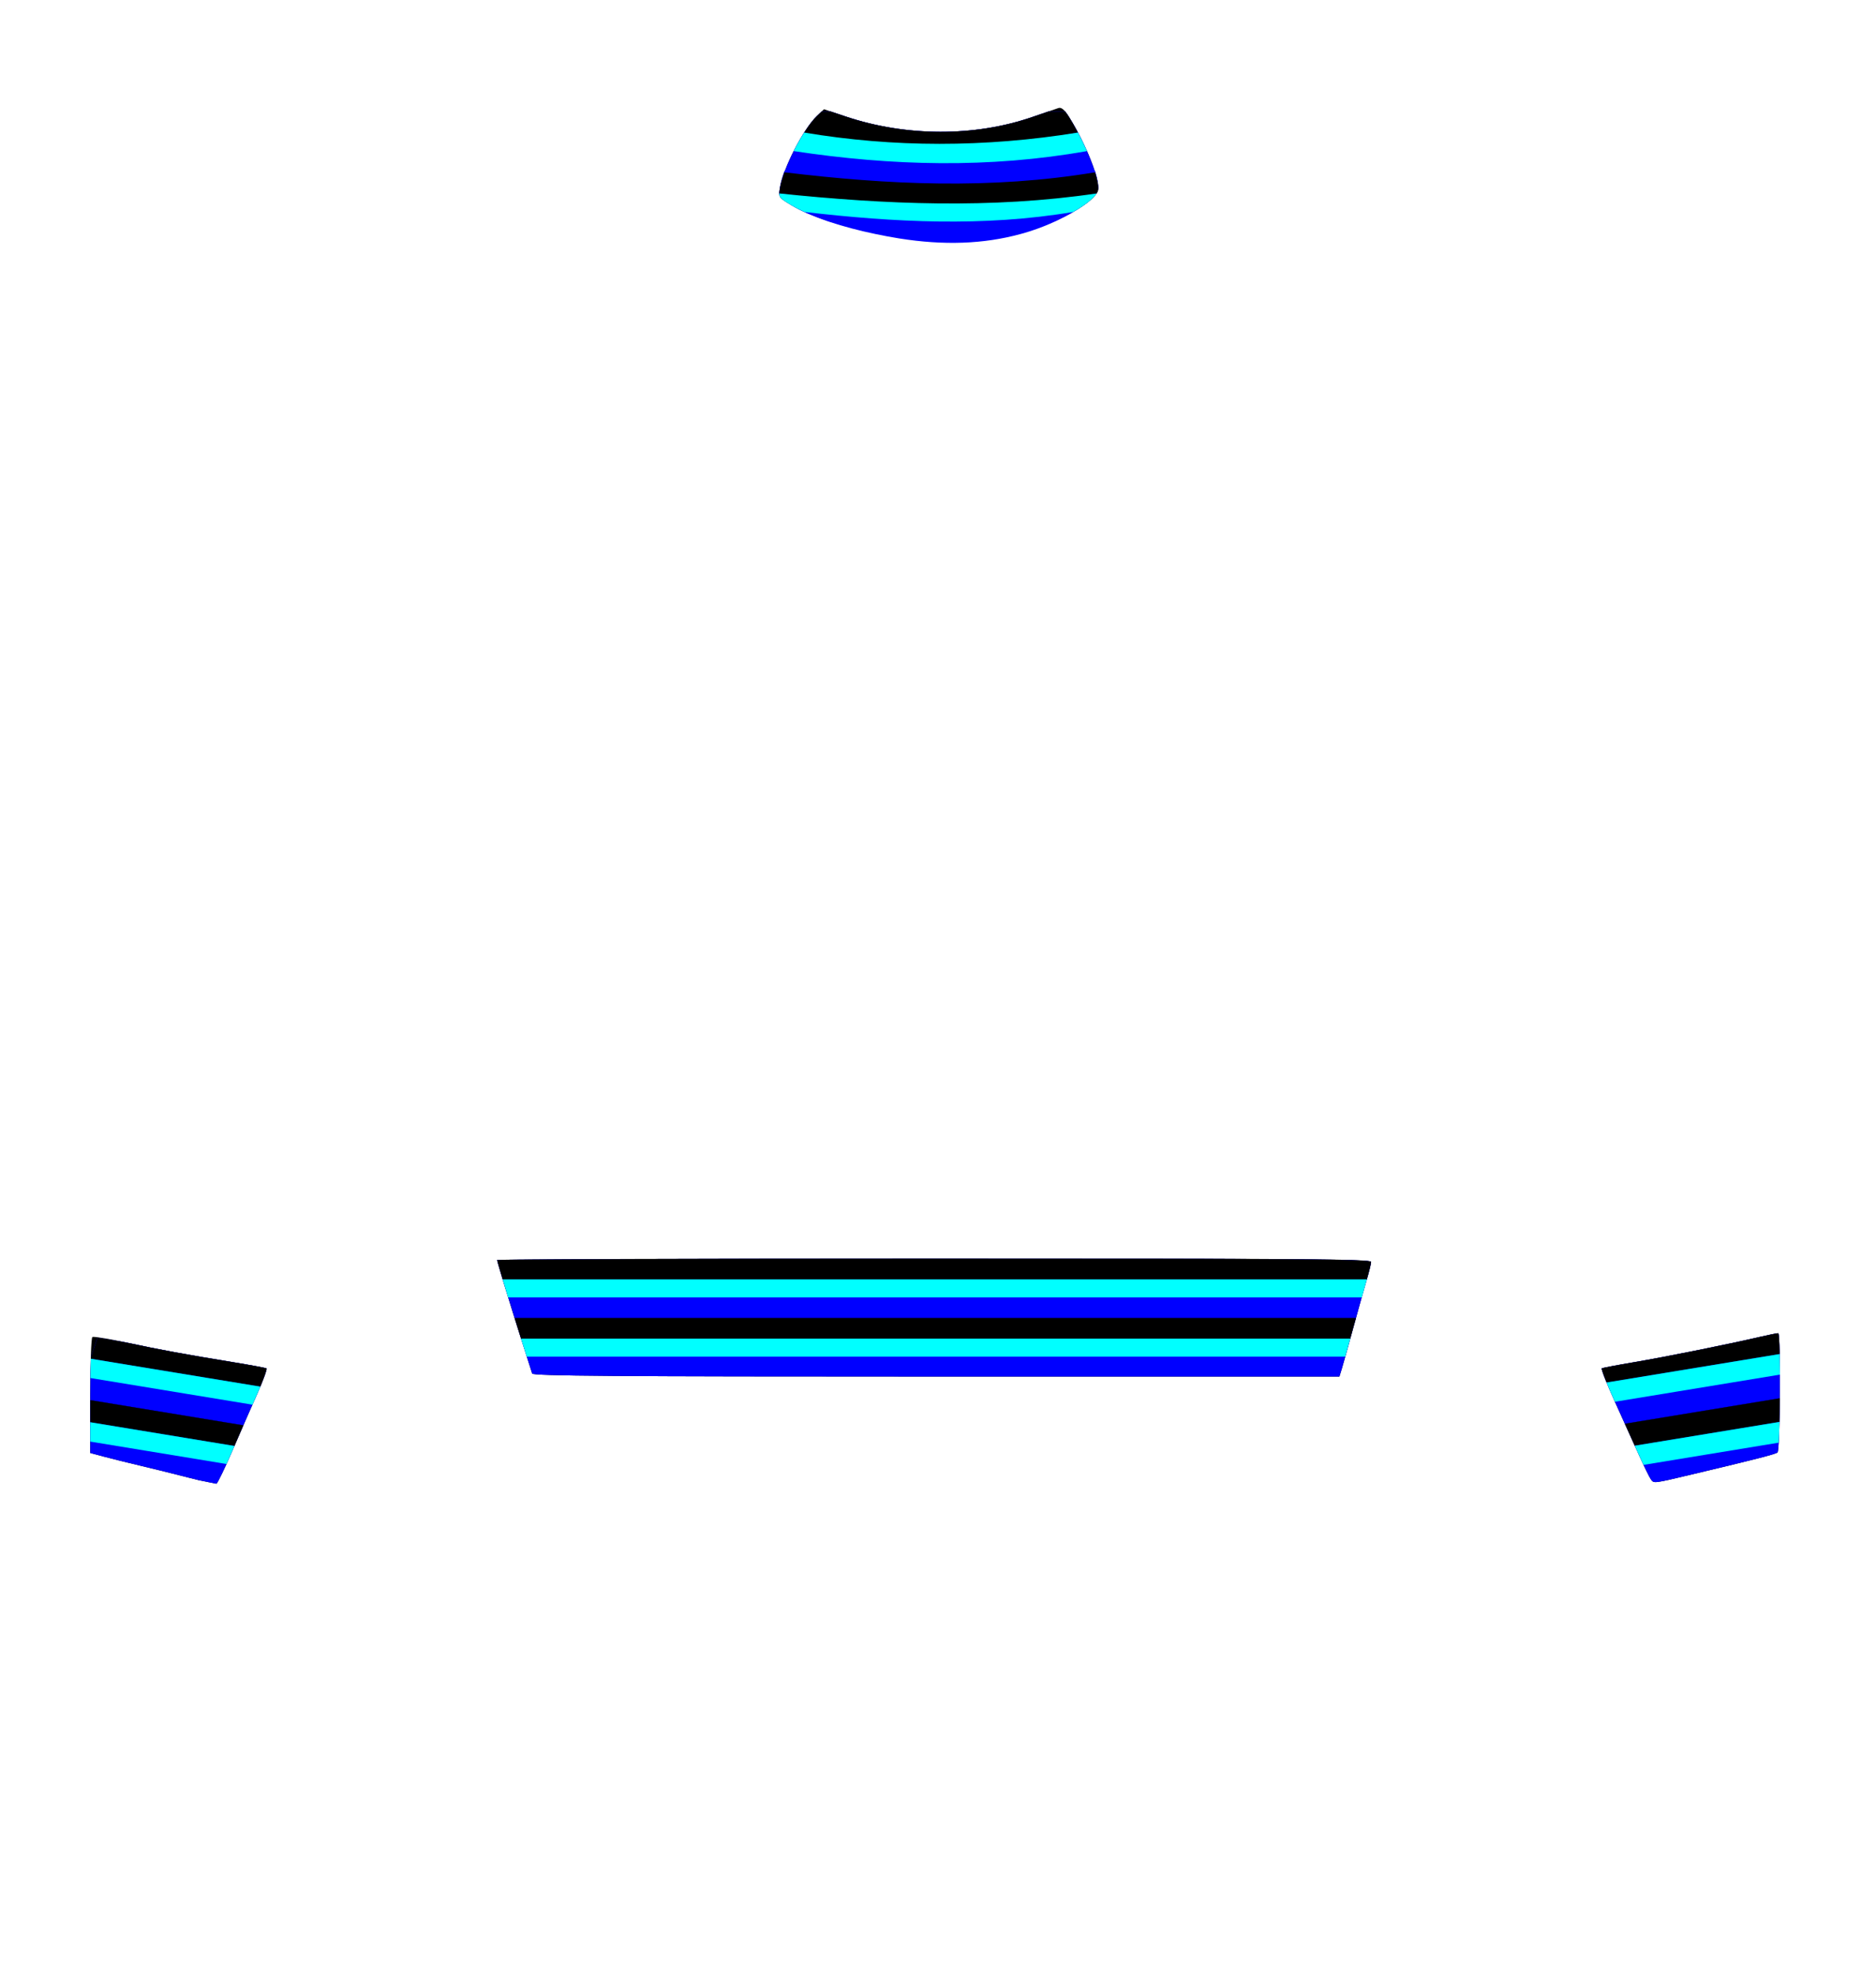 <?xml version="1.0" encoding="UTF-8" standalone="no"?>
<!-- Created with Inkscape (http://www.inkscape.org/) -->

<svg
   version="1.1"
   id="svg2"
   width="551"
   height="580"
   viewBox="0 0 551 580"
   xml:space="preserve"
   xmlns="http://www.w3.org/2000/svg"
   xmlns:svg="http://www.w3.org/2000/svg"><defs
   id="defs9" />
    <g
   id="layer1">
   <path
   fill="#000"
   d="m 264.104,69.666 c -13.311,-2.034 -25.216,-5.579 -31.701,-9.439 -3.712,-2.209 -3.764,-2.287 -3.34,-4.962 0.928,-5.856 6.804,-17.32 10.864,-21.199 l 2.09,-1.997 6.384,2.139 c 17.783,5.958 37.979,5.99 54.963,0.087 3.492,-1.213 6.882,-2.377 7.533,-2.586 0.832,-0.267 1.733,0.487 3.024,2.532 5.019,7.95 9.299,18.766 8.572,21.662 -0.86,3.427 -11.462,9.4 -21.752,12.255 -11.139,3.091 -23.068,3.582 -36.637,1.508 z"
   id="path803" />
     <path
   id="path1340"
   fill="#00f"
   d="m 241.352,32.705 -1.424,1.361 c -3.142,3.001 -7.36,10.536 -9.543,16.508 h 91.258 c -1.446,-4.64 -4.418,-11.102 -7.721,-16.334 -0.405,-0.641 -0.768,-1.14 -1.105,-1.535 h -4.82 c -1.457,0.498 -2.484,0.844 -4.631,1.59 -16.984,5.903 -37.18,5.87 -54.963,-0.088 l -4.484,-1.502 z" />
     <path
   id="path1342"
   d="m 241.354,32.703 -1.426,1.363 c -1.149,1.098 -2.444,2.835 -3.73,4.85 26.602,8.138 53.477,5.105 80.402,0 -0.855,-1.608 -1.744,-3.197 -2.678,-4.676 -0.405,-0.642 -0.769,-1.141 -1.107,-1.537 h -4.812 c -1.457,0.498 -2.488,0.845 -4.637,1.592 -16.984,5.903 -37.18,5.87 -54.963,-0.088 l -4.49,-1.504 z" />
     <path
   id="path1344"
   fill="#0ff"
   d="m 236.197,38.916 c -1.066,1.668 -2.116,3.518 -3.084,5.439 28.714,4.352 57.428,5.108 86.143,0 -0.791,-1.791 -1.691,-3.624 -2.656,-5.439 -27.459,4.44 -54.25,4.38 -80.402,0 z" />
     <path
   id="path1346"
   fill="#00f"
   d="m 230.383,50.202 c -0.314,0.89 -0.584,1.746 -0.807,2.552 -0.037,0.135 -0.068,0.261 -0.102,0.393 -0.07,0.269 -0.14,0.539 -0.197,0.794 -0.086,0.389 -0.161,0.767 -0.215,1.12 -0.053,0.347 -0.099,0.651 -0.131,0.924 -0.096,0.817 -0.068,1.339 0.25,1.829 3.5e-4,5.33e-4 -3.4e-4,0.001 0,0.002 0.106,0.163 0.245,0.321 0.422,0.486 0.177,0.165 0.391,0.339 0.65,0.525 0.52,0.373 1.22,0.806 2.148,1.38 0.61,0.376 1.281,0.749 1.984,1.118 0.116,0.061 0.231,0.121 0.35,0.182 0.727,0.373 1.492,0.743 2.307,1.106 0.029,0.013 0.06,0.025 0.09,0.038 0.633,0.281 1.315,0.555 1.996,0.829 0.501,0.202 1.019,0.402 1.545,0.6 0.642,0.241 1.288,0.481 1.965,0.715 0.337,0.117 0.69,0.229 1.035,0.344 4.069,1.351 8.674,2.576 13.611,3.596 2.223,0.459 4.487,0.892 6.818,1.262 13.119,2.08 24.703,1.665 35.525,-1.262 0.371,-0.1 0.742,-0.196 1.111,-0.302 0.643,-0.185 1.287,-0.383 1.93,-0.592 0.213,-0.069 0.424,-0.147 0.637,-0.219 0.43,-0.145 0.862,-0.288 1.289,-0.442 0.638,-0.23 1.272,-0.469 1.9,-0.717 1.257,-0.496 2.488,-1.025 3.676,-1.576 3.216,-1.492 6.091,-3.141 8.27,-4.726 0.638,-0.464 1.232,-0.925 1.738,-1.371 0.319,-0.282 0.609,-0.559 0.869,-0.831 0.26,-0.271 0.49,-0.535 0.686,-0.792 3.6e-4,-4.78e-4 -3.7e-4,-0.002 0,-0.002 0.196,-0.258 0.359,-0.506 0.486,-0.747 0.127,-0.241 0.22,-0.475 0.273,-0.697 0.041,-0.168 0.06,-0.37 0.07,-0.587 0.002,-0.056 0.003,-0.115 0.004,-0.174 10e-4,-0.113 -0.01,-0.243 -0.016,-0.367 -0.015,-0.301 -0.045,-0.625 -0.1,-0.987 -0.007,-0.049 -0.011,-0.094 -0.019,-0.144 -0.151,-0.93 -0.42,-2.033 -0.789,-3.261 z"
   style="stroke-width:1.018" />
     <path
   id="path1348"
   d="m 230.383,50.578 c -0.004,0.011 -0.006,0.021 -0.01,0.031 -0.154,0.423 -0.298,0.839 -0.432,1.244 -0.004,0.013 -0.009,0.026 -0.014,0.039 -0.127,0.387 -0.243,0.763 -0.348,1.129 -0.039,0.137 -0.07,0.265 -0.105,0.398 -0.07,0.259 -0.14,0.52 -0.197,0.766 -0.086,0.375 -0.161,0.74 -0.215,1.08 -0.096,0.607 -0.16,1.067 -0.17,1.461 -4.8e-4,0.02 -0.004,0.045 -0.004,0.064 30.805,4.238 61.733,6.443 93.186,0 0.08,-0.127 0.147,-0.251 0.211,-0.375 0.085,-0.175 0.168,-0.35 0.209,-0.514 0.041,-0.162 0.06,-0.357 0.07,-0.566 0.002,-0.054 0.003,-0.111 0.004,-0.168 0.001,-0.109 -0.01,-0.234 -0.016,-0.354 -0.015,-0.288 -0.045,-0.6 -0.1,-0.945 -0.008,-0.051 -0.013,-0.098 -0.021,-0.15 -0.151,-0.894 -0.418,-1.953 -0.785,-3.133 -7.9e-4,-0.003 -10e-4,-0.005 -0.002,-0.008 -30.609,5.094 -60.977,3.677 -91.262,0 z" />
     <path
   id="path1350"
   fill="#0ff"
   d="m 228.889,56.791 c -0.013,1.3 0.686,1.753 3.514,3.436 1.143,0.68 2.463,1.35 3.92,2.004 26.285,3.036 52.57,4.422 78.855,0 3.375,-1.904 5.903,-3.851 6.896,-5.439 -30.872,4.554 -61.989,3.239 -93.186,0 z" />
  </g><g
   id="layer2">
   <path
     id="path406"
     d="m 27.445,392.469 c -0.166,-0.003 -0.274,0.008 -0.316,0.033 -0.337,0.208 -0.613,7.955 -0.613,17.215 l 5e-6,16.836 4.066,1.09 c 2.236,0.6 7.089,1.803 10.783,2.674 3.695,0.871 10.059,2.448 14.143,3.502 1.087,0.281 2.124,0.538 3.09,0.773 l 4.994,0.99 c 0.498,-0.526 2.483,-4.644 4.6,-9.566 2.253,-5.241 5.551,-12.785 7.328,-16.764 1.777,-3.979 3.012,-7.369 2.746,-7.533 -0.266,-0.164 -4.62,-0.975 -9.676,-1.801 -14.669,-2.397 -21.288,-3.614 -31.385,-5.771 -4.554,-0.973 -8.595,-1.66 -9.76,-1.678 z" />
     <path
     id="rect134-6"
     fill="#00f"
     d="m 28.625,392.719 -1.945,5.627 c -0.1,3.06 -0.164,7.01 -0.164,11.371 v 1.316 l 44.967,7.396 c 1.531,-3.508 3.021,-6.903 4.037,-9.178 1.777,-3.979 3.012,-7.369 2.746,-7.533 -0.266,-0.164 -4.62,-0.975 -9.676,-1.801 -14.669,-2.397 -21.288,-3.614 -31.385,-5.771 -0.146,-0.031 -0.277,-0.055 -0.422,-0.086 z" />
     <path
     id="rect566-1"
     d="m 28.639,392.719 -1.959,5.668 c -0.005,0.149 -0.007,0.344 -0.012,0.498 l 49.787,8.188 c 1.238,-2.952 2.026,-5.221 1.811,-5.354 -0.266,-0.164 -4.62,-0.975 -9.676,-1.801 -14.669,-2.397 -21.288,-3.614 -31.385,-5.771 -0.165,-0.035 -0.313,-0.063 -0.477,-0.098 z" />
     <path
     id="rect595-5"
     fill="#0ff"
     d="m 26.668,398.885 c -0.051,1.673 -0.088,3.559 -0.113,5.66 l 47.59,7.826 c 0.449,-1.017 1.025,-2.334 1.375,-3.119 0.342,-0.765 0.641,-1.477 0.936,-2.18 z" />
     <path
     id="rect334"
     fill="#00f"
     d="m 26.516,411.039 v 15.514 l 4.066,1.09 c 2.236,0.6 7.089,1.803 10.783,2.674 3.695,0.871 10.059,2.448 14.143,3.502 1.087,0.281 2.124,0.538 3.09,0.773 l 4.994,0.99 c 0.498,-0.526 2.483,-4.644 4.6,-9.566 0.964,-2.243 2.143,-4.953 3.289,-7.58 z" />
     <path
     id="rect336"
     d="m 26.516,411.037 v 6.49 l 42.338,6.963 c 0.826,-1.913 1.711,-3.958 2.627,-6.057 z" />
     <path
     id="rect338"
     fill="#0ff"
     d="m 26.516,417.527 v 5.68 l 40.008,6.578 c 0.531,-1.168 1.09,-2.425 1.668,-3.77 0.194,-0.451 0.454,-1.044 0.662,-1.525 z" />
     </g><g
   id="layer3">
   <path
     fill="#000"
     d="m 484.911,434.34 c -0.38,-0.486 -1.981,-3.748 -3.557,-7.248 -1.576,-3.5 -4.777,-10.578 -7.112,-15.729 -2.336,-5.151 -4.035,-9.495 -3.778,-9.654 0.258,-0.159 4.606,-0.987 9.661,-1.84 9.046,-1.527 27.193,-5.176 36.637,-7.367 2.649,-0.615 5.131,-1.118 5.515,-1.118 0.786,0 0.592,34.217 -0.199,35.005 -0.492,0.49 -6.177,1.954 -24.414,6.284 -12.218,2.901 -11.829,2.85 -12.754,1.668 z"
     id="path1253" />
     <path
     id="path1257"
     fill="#00f"
     d="m 522.277,391.383 c -0.384,0 -2.866,0.504 -5.516,1.119 -9.443,2.191 -27.59,5.841 -36.637,7.367 -5.056,0.853 -9.402,1.681 -9.66,1.84 -0.258,0.159 1.442,4.503 3.777,9.654 0.981,2.163 1.885,4.17 2.986,6.605 l 45.52,-7.484 c 0.084,-9.261 -0.049,-19.102 -0.471,-19.102 z" />
     <path
     id="path1259"
     d="m 522.277,391.383 c -0.384,0 -2.866,0.504 -5.516,1.119 -9.443,2.191 -27.59,5.841 -36.637,7.367 -5.056,0.853 -9.402,1.681 -9.66,1.84 -0.154,0.095 0.443,1.784 1.408,4.154 l 50.828,-8.357 c -0.077,-3.598 -0.214,-6.123 -0.424,-6.123 z" />
     <path
     id="path1261"
     fill="#0ff"
     d="m 522.701,397.506 -50.828,8.357 c 0.647,1.589 1.432,3.433 2.369,5.5 0.023,0.051 0.047,0.105 0.07,0.156 l 48.455,-7.969 c -0.008,-2.207 -0.028,-4.251 -0.066,-6.045 z" />
     <path
     id="path1263"
     fill="#00f"
     d="m 522.748,410.49 -45.516,7.486 c 1.52,3.36 3.208,7.087 4.121,9.115 1.576,3.5 3.176,6.762 3.557,7.248 0.925,1.183 0.536,1.233 12.754,-1.668 18.236,-4.33 23.922,-5.793 24.414,-6.283 0.366,-0.365 0.598,-7.92 0.67,-15.898 z" />
     <path
     id="path1265"
     d="m 522.748,410.488 -45.518,7.486 c 1.074,2.374 2.07,4.573 2.912,6.439 l 42.49,-6.984 c 0.053,-2.176 0.093,-4.483 0.115,-6.941 z" />
     <path
     id="path1267"
     fill="#0ff"
     d="m 522.633,417.43 -42.49,6.984 c 0.35,0.776 0.943,2.082 1.211,2.678 0.468,1.039 0.927,2.026 1.367,2.957 l 39.695,-6.525 c 0.091,-1.55 0.159,-3.718 0.217,-6.094 z" />
     </g><g
   id="layer4">
   <path
     fill="#000"
     d="m 156.303,403.228 c -0.152,-0.486 -1.548,-4.861 -3.102,-9.723 -3.671,-11.484 -7.183,-23.017 -7.183,-23.59 0,-0.249 57.753,-0.452 128.34,-0.452 109.3,0 128.34,0.146 128.34,0.986 0,0.542 -0.602,3.008 -1.339,5.48 -0.736,2.472 -2.509,8.79 -3.94,14.04 -1.431,5.25 -2.921,10.58 -3.312,11.844 l -0.711,2.298 H 274.988 c -94.107,0 -118.465,-0.181 -118.685,-0.884 z"
     id="path1249" />
     <path
     id="path1294"
     fill="#00f"
     d="m 215.707,369.549 c -38.951,0.078 -69.689,0.199 -69.689,0.367 0,0.454 2.383,8.267 5.129,17.02 h 247.123 c 1.187,-4.298 2.513,-9.068 3.09,-11.006 0.736,-2.472 1.338,-4.938 1.338,-5.48 0,-0.557 -11.113,-0.794 -48.637,-0.9 z" />
     <path
     id="path1296"
     d="m 215.707,369.549 c -38.951,0.078 -69.689,0.199 -69.689,0.367 0,0.211 0.846,3.039 1.633,5.678 h 253.801 c 0.687,-2.347 1.246,-4.628 1.246,-5.145 0,-0.557 -11.113,-0.794 -48.637,-0.9 z" />
     <path
     id="path1298"
     fill="#0ff"
     d="m 147.65,375.594 c 0.5,1.676 0.897,2.998 1.604,5.289 h 250.715 c 0.457,-1.614 1.131,-4.081 1.391,-4.953 0.036,-0.12 0.057,-0.216 0.092,-0.336 z" />
     <path
     id="path1300"
     fill="#00f"
     d="m 151.148,386.939 c 0.715,2.28 1.294,4.193 2.053,6.566 1.554,4.861 2.949,9.237 3.102,9.723 0.22,0.702 24.579,0.883 118.686,0.883 h 118.406 l 0.711,-2.299 c 0.391,-1.264 1.882,-6.593 3.312,-11.844 0.309,-1.133 0.523,-1.846 0.85,-3.029 z" />
     <path
     id="path1302"
     d="m 151.146,386.938 c 0.659,2.1 1.195,3.862 1.893,6.047 h 243.535 c 0.353,-1.279 0.479,-1.679 0.844,-3.016 0.309,-1.134 0.525,-1.847 0.852,-3.031 z" />
     <path
     id="path1304"
     fill="#0ff"
     d="m 153.039,392.984 c 0.06,0.188 0.102,0.333 0.162,0.521 0.762,2.384 0.963,3.019 1.521,4.768 H 395.096 c 0.422,-1.484 0.86,-3.046 1.479,-5.289 z" />
     </g></svg>
